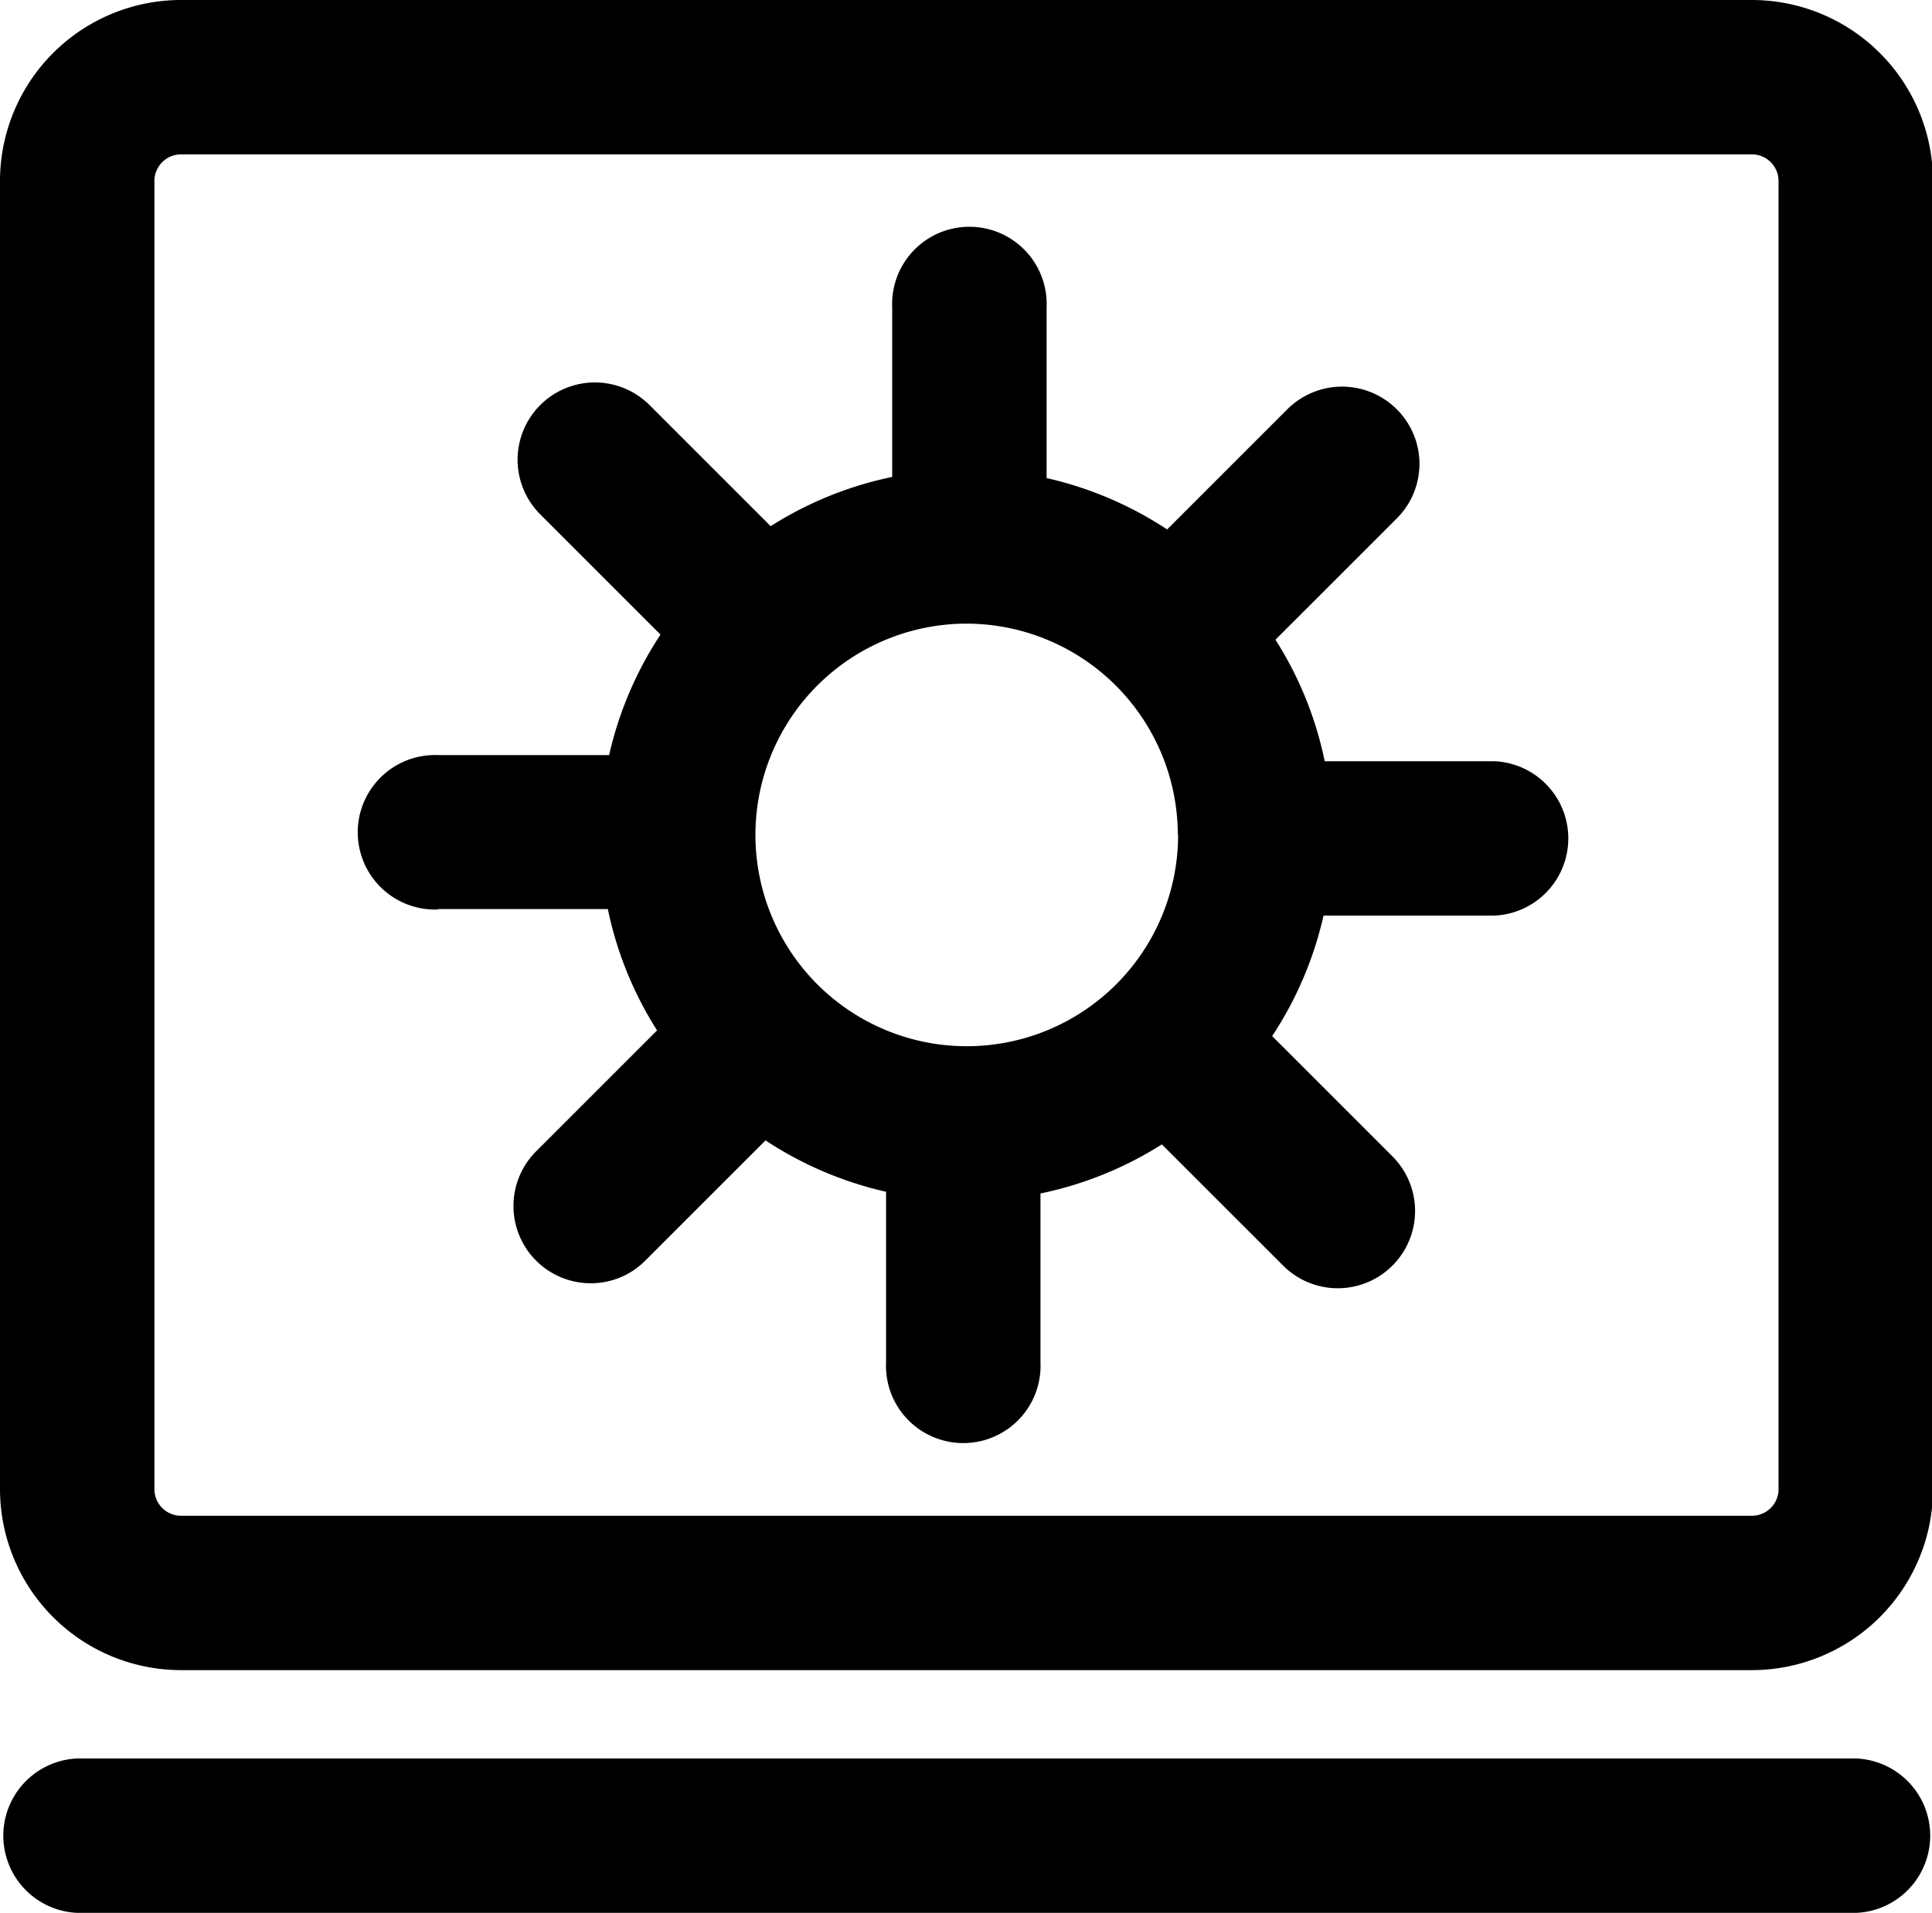 <?xml version="1.0" standalone="no"?><!DOCTYPE svg PUBLIC "-//W3C//DTD SVG 1.1//EN" "http://www.w3.org/Graphics/SVG/1.1/DTD/svg11.dtd"><svg t="1603775796803" class="icon" viewBox="0 0 1034 1024" version="1.1" xmlns="http://www.w3.org/2000/svg" p-id="2737" xmlns:xlink="http://www.w3.org/1999/xlink" width="201.953" height="200"><defs><style type="text/css"></style></defs><path d="M937.626 0H96.885A96.962 96.962 0 0 0 0 96.885v700.287a96.962 96.962 0 0 0 96.885 96.885H937.626a96.962 96.962 0 0 0 96.885-96.885V96.885A96.962 96.962 0 0 0 937.626 0zM82.642 96.885a14.243 14.243 0 0 1 14.243-14.243H937.626a14.243 14.243 0 0 1 14.243 14.243v700.287a14.243 14.243 0 0 1-14.243 14.243H96.885a14.243 14.243 0 0 1-14.243-14.243V96.885z m910.434 844.472H41.359a41.359 41.359 0 0 0 0 82.642h952.098a41.359 41.359 0 0 0 0-82.642z" p-id="2738"></path><path d="M234.445 486.636h90.868a194.304 194.304 0 0 0 26.354 64.971l-64.819 64.819a41.359 41.359 0 0 0 29.248 70.531 40.902 40.902 0 0 0 29.248-12.111l64.362-64.362a195.751 195.751 0 0 0 64.514 27.497v91.401a41.359 41.359 0 1 0 82.642 0V638.896a195.447 195.447 0 0 0 64.971-26.278l64.895 64.895a41.359 41.359 0 1 0 58.497-58.497l-64.362-64.362a195.751 195.751 0 0 0 27.497-64.514h91.401a41.359 41.359 0 0 0 0-82.642H708.97a193.314 193.314 0 0 0-26.354-65.047l64.895-64.895a41.207 41.207 0 0 0 0-58.497 41.435 41.435 0 0 0-58.497 0l-64.362 64.362a195.751 195.751 0 0 0-64.514-27.497v-91.401a41.359 41.359 0 1 0-82.642 0v90.792a194.99 194.99 0 0 0-65.047 26.354l-64.819-64.819a41.359 41.359 0 0 0-58.497 58.497l64.362 64.362a195.751 195.751 0 0 0-27.497 64.514h-91.401a41.359 41.359 0 1 0 0 82.642z m396.073-39.683a113.109 113.109 0 1 1-113.109-113.109 113.262 113.262 0 0 1 112.957 113.109z" p-id="2739"></path></svg>